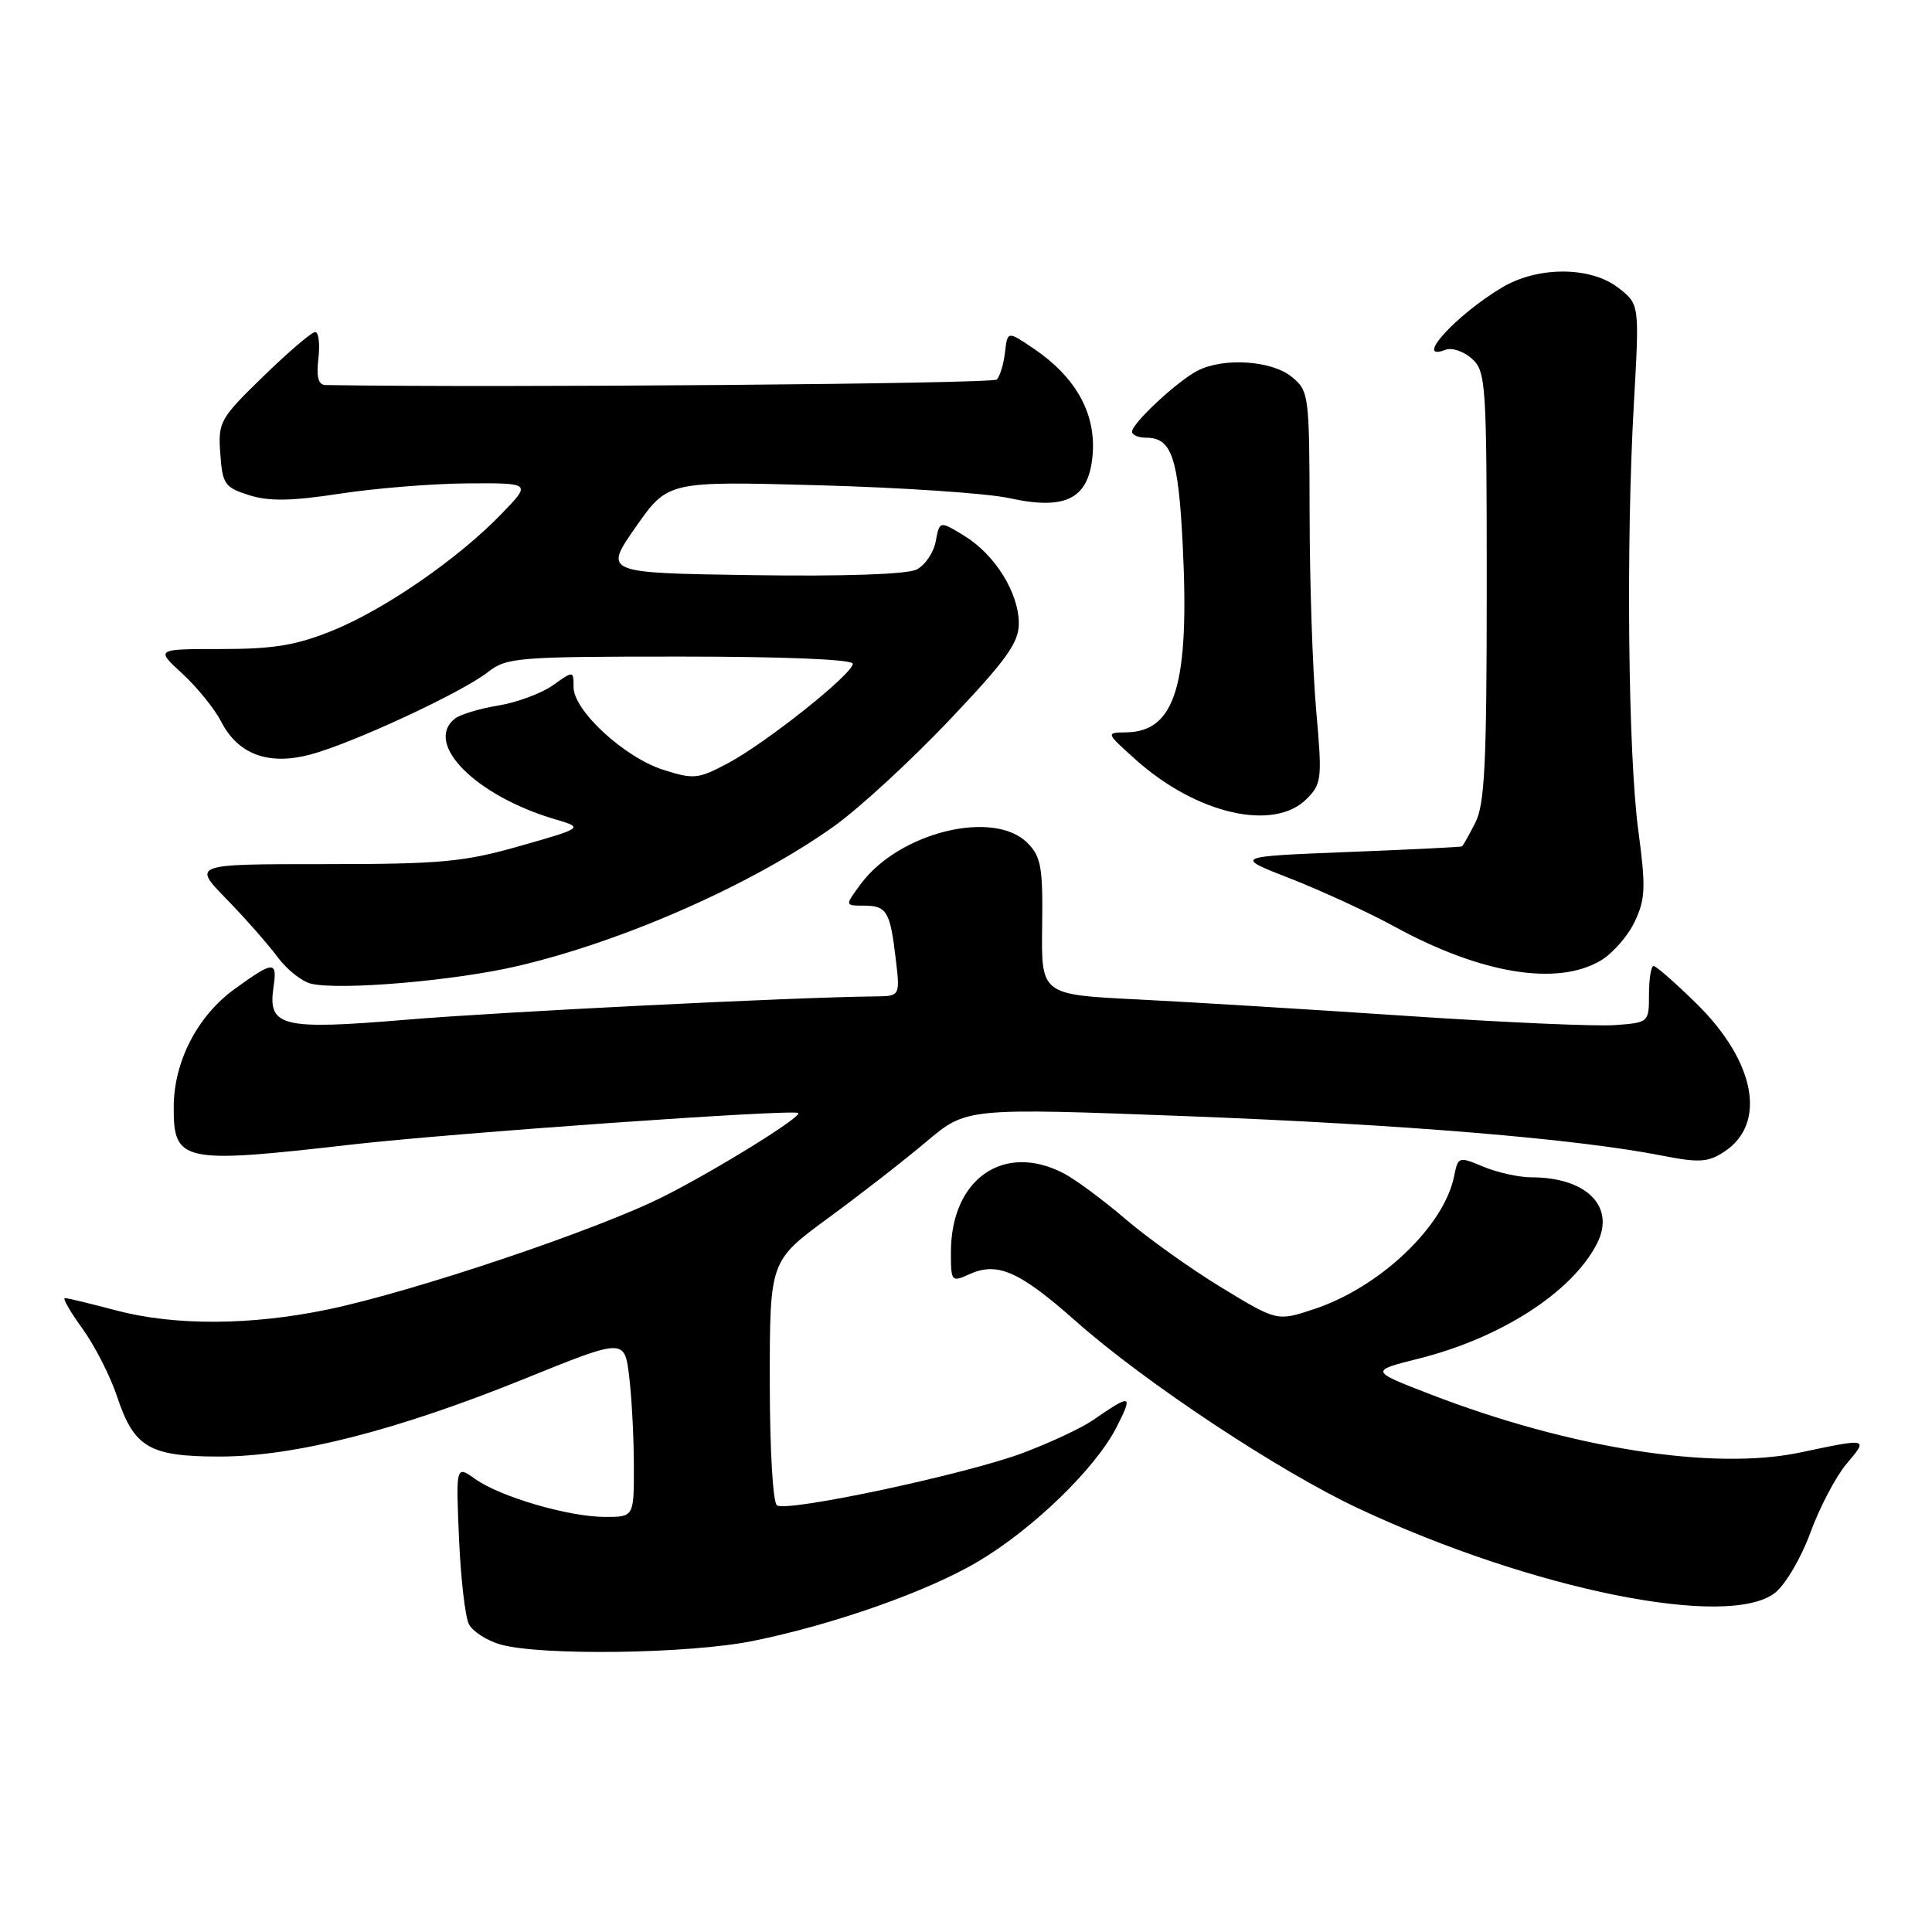 <?xml version="1.0" encoding="UTF-8" standalone="no"?>
<!DOCTYPE svg PUBLIC "-//W3C//DTD SVG 1.1//EN" "http://www.w3.org/Graphics/SVG/1.1/DTD/svg11.dtd" >
<svg xmlns="http://www.w3.org/2000/svg" xmlns:xlink="http://www.w3.org/1999/xlink" version="1.1" viewBox="0 0 256 256">
 <g >
 <path fill="currentColor"
d=" M 99.79 217.43 C 110.53 215.25 122.99 210.85 129.67 206.87 C 136.99 202.50 145.16 194.56 147.95 189.11 C 150.18 184.72 149.93 184.65 144.82 188.18 C 143.35 189.20 139.18 191.15 135.55 192.52 C 128.10 195.32 104.42 200.38 102.96 199.47 C 102.41 199.14 102.00 192.05 102.00 182.98 C 102.00 167.08 102.00 167.08 109.75 161.39 C 114.01 158.27 119.88 153.70 122.78 151.25 C 128.07 146.79 128.07 146.79 157.28 147.90 C 186.05 149.00 208.90 150.90 220.20 153.12 C 225.14 154.09 226.32 154.02 228.47 152.61 C 234.14 148.90 232.61 140.68 224.83 133.02 C 222.02 130.26 219.45 128.00 219.11 128.00 C 218.78 128.00 218.50 129.69 218.50 131.75 C 218.50 135.48 218.47 135.50 214.00 135.83 C 211.53 136.02 199.15 135.47 186.50 134.62 C 173.85 133.77 157.76 132.78 150.74 132.43 C 137.97 131.80 137.97 131.80 138.09 122.78 C 138.20 114.90 137.95 113.51 136.14 111.69 C 131.65 107.20 119.12 110.29 114.06 117.13 C 111.94 120.00 111.94 120.00 114.41 120.00 C 117.50 120.00 117.94 120.73 118.68 126.98 C 119.28 132.00 119.28 132.00 115.89 132.03 C 105.22 132.14 66.37 134.07 53.81 135.12 C 37.30 136.50 35.47 136.05 36.24 130.81 C 36.76 127.27 36.27 127.30 31.07 131.06 C 26.17 134.62 23.05 140.63 23.02 146.63 C 22.98 154.00 24.09 154.24 46.50 151.67 C 59.87 150.14 105.09 146.94 105.77 147.48 C 106.34 147.94 94.90 155.03 87.89 158.56 C 79.20 162.94 54.90 171.12 43.50 173.50 C 33.27 175.64 23.14 175.69 15.36 173.63 C 11.98 172.73 8.94 172.00 8.60 172.00 C 8.26 172.00 9.31 173.83 10.94 176.07 C 12.56 178.31 14.62 182.36 15.52 185.07 C 17.76 191.81 19.80 193.00 29.09 193.00 C 39.05 193.00 52.57 189.55 69.54 182.68 C 82.76 177.33 82.76 177.33 83.37 182.41 C 83.71 185.21 83.99 190.54 83.99 194.25 C 84.00 201.00 84.00 201.00 80.18 201.00 C 75.38 201.00 66.30 198.35 62.96 195.97 C 60.41 194.16 60.41 194.16 60.82 203.83 C 61.05 209.15 61.64 214.28 62.14 215.23 C 62.64 216.18 64.50 217.37 66.27 217.89 C 71.56 219.42 91.35 219.15 99.79 217.43 Z  M 235.21 211.05 C 236.58 209.97 238.69 206.38 239.89 203.07 C 241.10 199.76 243.24 195.69 244.63 194.02 C 247.58 190.52 247.67 190.54 238.50 192.47 C 227.01 194.89 208.02 191.90 189.50 184.74 C 181.50 181.65 181.50 181.65 188.00 180.02 C 198.87 177.29 208.27 171.24 211.58 164.84 C 214.13 159.92 210.27 156.00 202.90 156.00 C 201.27 156.00 198.42 155.37 196.57 154.60 C 193.28 153.22 193.20 153.25 192.68 155.85 C 191.34 162.50 182.87 170.55 174.16 173.45 C 169.22 175.09 169.22 175.09 161.86 170.61 C 157.81 168.15 152.08 164.06 149.12 161.52 C 146.16 158.99 142.47 156.26 140.92 155.46 C 132.97 151.35 126.00 156.23 126.00 165.93 C 126.00 169.83 126.08 169.92 128.43 168.85 C 132.16 167.15 135.05 168.42 142.57 175.08 C 151.75 183.21 169.49 194.95 180.01 199.88 C 203.01 210.65 229.03 215.91 235.21 211.05 Z  M 68.57 128.01 C 82.65 124.72 99.71 117.18 110.50 109.49 C 113.80 107.14 120.66 100.83 125.75 95.47 C 133.35 87.46 135.00 85.17 135.00 82.61 C 134.99 78.54 131.84 73.48 127.76 70.99 C 124.50 69.00 124.50 69.00 123.99 71.72 C 123.72 73.22 122.57 74.91 121.44 75.47 C 120.17 76.10 111.77 76.39 99.68 76.21 C 79.99 75.92 79.99 75.92 84.24 69.83 C 88.50 63.75 88.50 63.75 108.50 64.30 C 119.50 64.60 130.84 65.37 133.71 66.00 C 141.37 67.69 144.40 66.04 144.80 59.96 C 145.14 54.63 142.46 49.91 136.98 46.20 C 133.50 43.84 133.50 43.84 133.17 46.67 C 132.99 48.23 132.50 49.86 132.08 50.29 C 131.53 50.86 66.14 51.40 43.14 51.02 C 42.18 51.01 41.90 49.98 42.19 47.50 C 42.41 45.57 42.22 44.00 41.76 44.00 C 41.30 44.00 38.21 46.64 34.90 49.86 C 29.13 55.47 28.88 55.91 29.19 60.11 C 29.47 64.15 29.78 64.59 33.00 65.61 C 35.64 66.45 38.60 66.40 45.00 65.42 C 49.67 64.70 57.30 64.08 61.95 64.05 C 70.41 64.00 70.41 64.00 66.45 68.09 C 60.73 74.02 51.03 80.72 44.08 83.55 C 39.27 85.50 36.27 86.00 29.32 86.00 C 20.61 86.00 20.61 86.00 24.15 89.25 C 26.10 91.04 28.42 93.90 29.30 95.61 C 31.55 99.97 35.57 101.46 41.13 99.98 C 46.67 98.51 61.23 91.75 64.66 89.05 C 67.12 87.12 68.59 87.00 90.13 87.00 C 103.99 87.00 113.00 87.38 113.00 87.95 C 113.00 89.30 101.48 98.47 96.42 101.15 C 92.49 103.24 91.91 103.29 87.85 101.99 C 82.71 100.34 76.00 94.15 76.00 91.05 C 76.00 88.86 76.00 88.86 73.25 90.81 C 71.74 91.88 68.47 93.09 66.00 93.49 C 63.52 93.90 60.94 94.68 60.25 95.24 C 56.17 98.53 63.01 105.42 73.43 108.52 C 77.37 109.68 77.37 109.68 68.93 112.09 C 61.47 114.22 58.49 114.50 43.00 114.50 C 25.50 114.50 25.50 114.50 30.00 119.12 C 32.48 121.66 35.52 125.12 36.77 126.80 C 38.02 128.49 40.04 130.09 41.27 130.36 C 45.28 131.24 60.33 129.94 68.57 128.01 Z  M 212.08 127.29 C 213.67 126.36 215.70 124.04 216.60 122.14 C 218.03 119.14 218.09 117.58 217.09 110.09 C 215.73 100.02 215.44 72.03 216.50 53.42 C 217.24 40.33 217.24 40.33 214.48 38.17 C 210.81 35.28 203.76 35.25 199.00 38.11 C 192.86 41.78 187.24 48.00 191.54 46.35 C 192.38 46.02 193.96 46.56 195.04 47.53 C 196.90 49.22 197.00 50.76 197.00 77.70 C 197.00 101.20 196.74 106.61 195.47 109.05 C 194.64 110.67 193.85 112.07 193.72 112.15 C 193.60 112.24 186.75 112.58 178.50 112.90 C 163.50 113.50 163.50 113.50 171.00 116.42 C 175.12 118.03 181.34 120.90 184.80 122.79 C 196.21 129.03 206.31 130.70 212.08 127.29 Z  M 173.13 105.87 C 175.14 103.86 175.21 103.20 174.40 94.12 C 173.93 88.83 173.54 77.15 173.53 68.17 C 173.50 52.22 173.44 51.79 171.14 49.92 C 168.48 47.76 162.13 47.35 158.68 49.12 C 156.02 50.48 150.00 56.09 150.00 57.20 C 150.00 57.64 150.84 58.00 151.88 58.00 C 155.26 58.00 156.14 60.60 156.72 72.27 C 157.63 90.70 155.75 96.94 149.25 97.04 C 146.50 97.08 146.50 97.08 150.50 100.67 C 158.54 107.87 168.78 110.22 173.13 105.87 Z "/>
</g>
</svg>